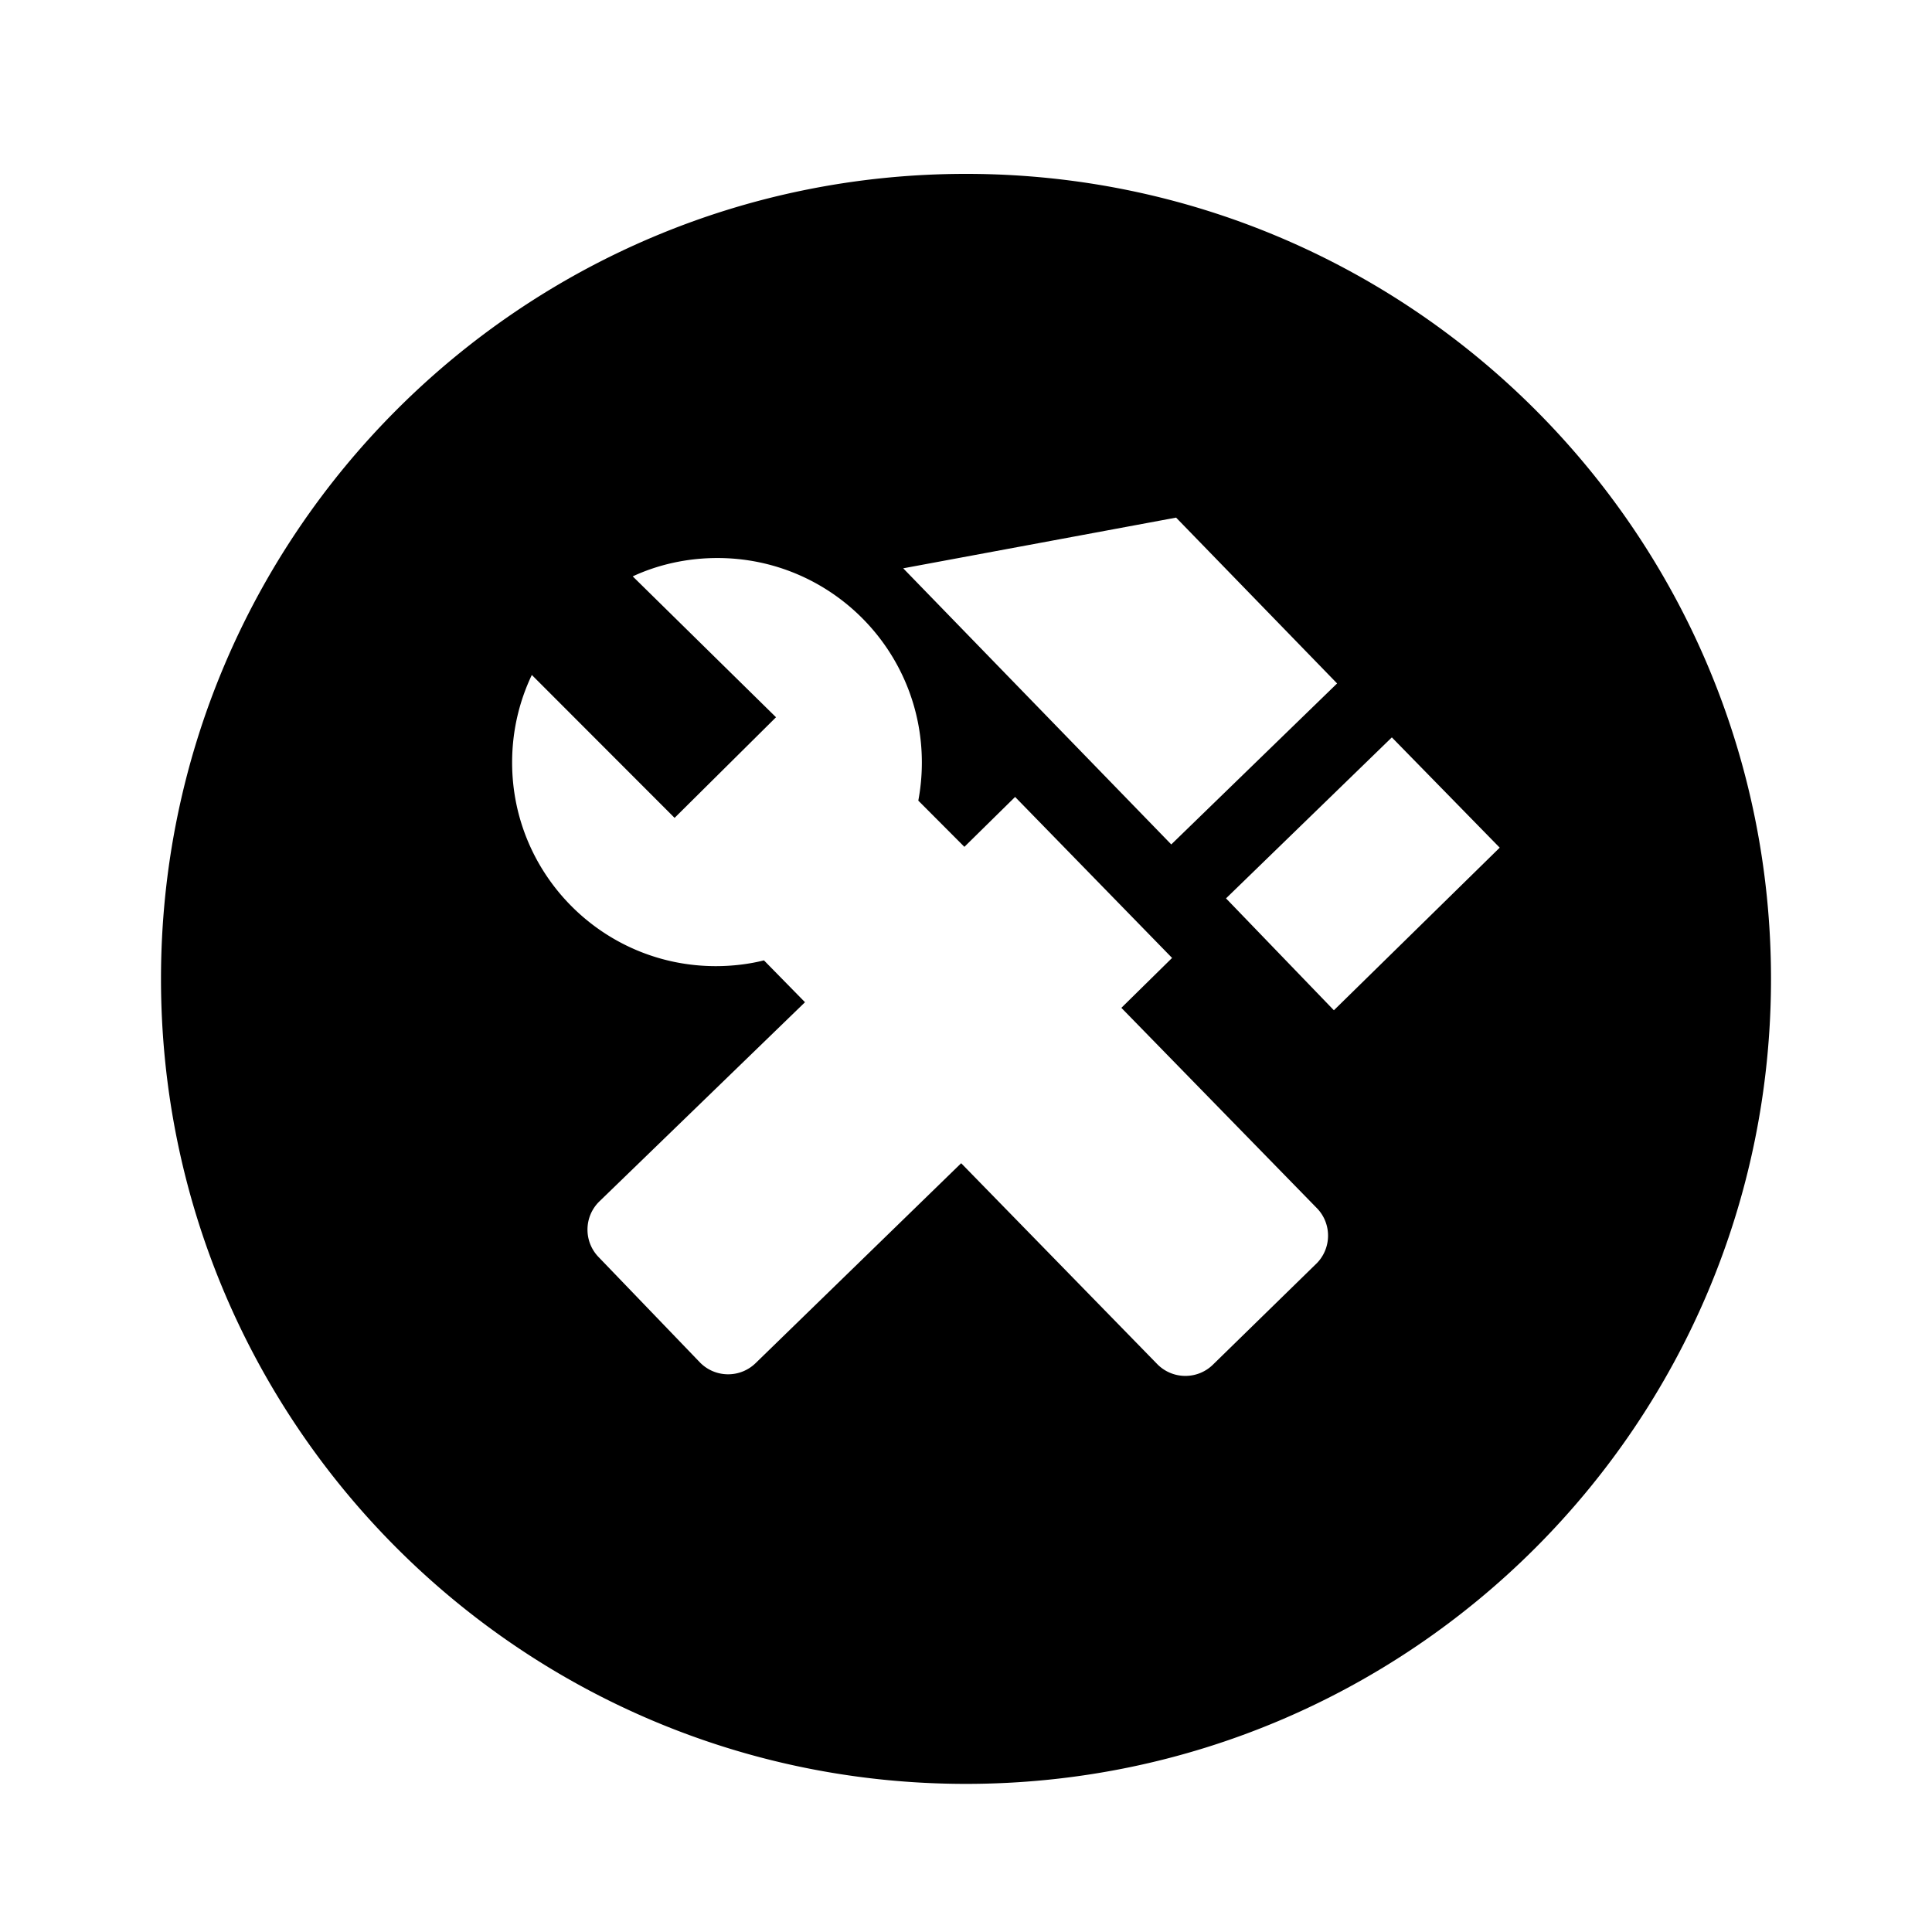 <svg xmlns="http://www.w3.org/2000/svg" viewBox="0 0 1024 1024"><path d="M512 92.159c-235.642 0-426.668 191.026-426.668 426.668S276.358 945.495 512 945.495s426.668-191.026 426.668-426.668S747.642 92.159 512 92.159zm111.36 182.188l85.332 87.892-87.892 85.332-142.08-146.348zm74.668 395.092l-55.04 53.76c-3.776 3.747-8.978 6.061-14.72 6.061s-10.944-2.314-14.722-6.062L509.44 616.532l-108.8 105.812c-3.776 3.747-8.978 6.061-14.72 6.061s-10.944-2.314-14.722-6.062l-53.758-55.89c-3.747-3.776-6.061-8.978-6.061-14.72s2.314-10.944 6.062-14.722l109.226-105.81-21.76-22.188c-7.666 1.946-16.465 3.061-25.525 3.061-59.617 0-107.948-48.33-107.948-107.948 0-16.602 3.749-32.33 10.445-46.38l75.668 75.747 53.76-53.332-75.948-74.668c13.175-6.142 28.605-9.726 44.87-9.726 59.852 0 108.372 48.52 108.372 108.372 0 6.909-.647 13.664-1.882 20.21l24.427 24.499 26.88-26.452 83.2 85.332-26.88 26.452 104.108 106.668a20.822 20.822 0 0 1 5.439 14.067 20.84 20.84 0 0 1-5.87 14.528zm8.96-133.972l-57.172-59.308 87.892-85.332 57.172 58.452z"/></svg>